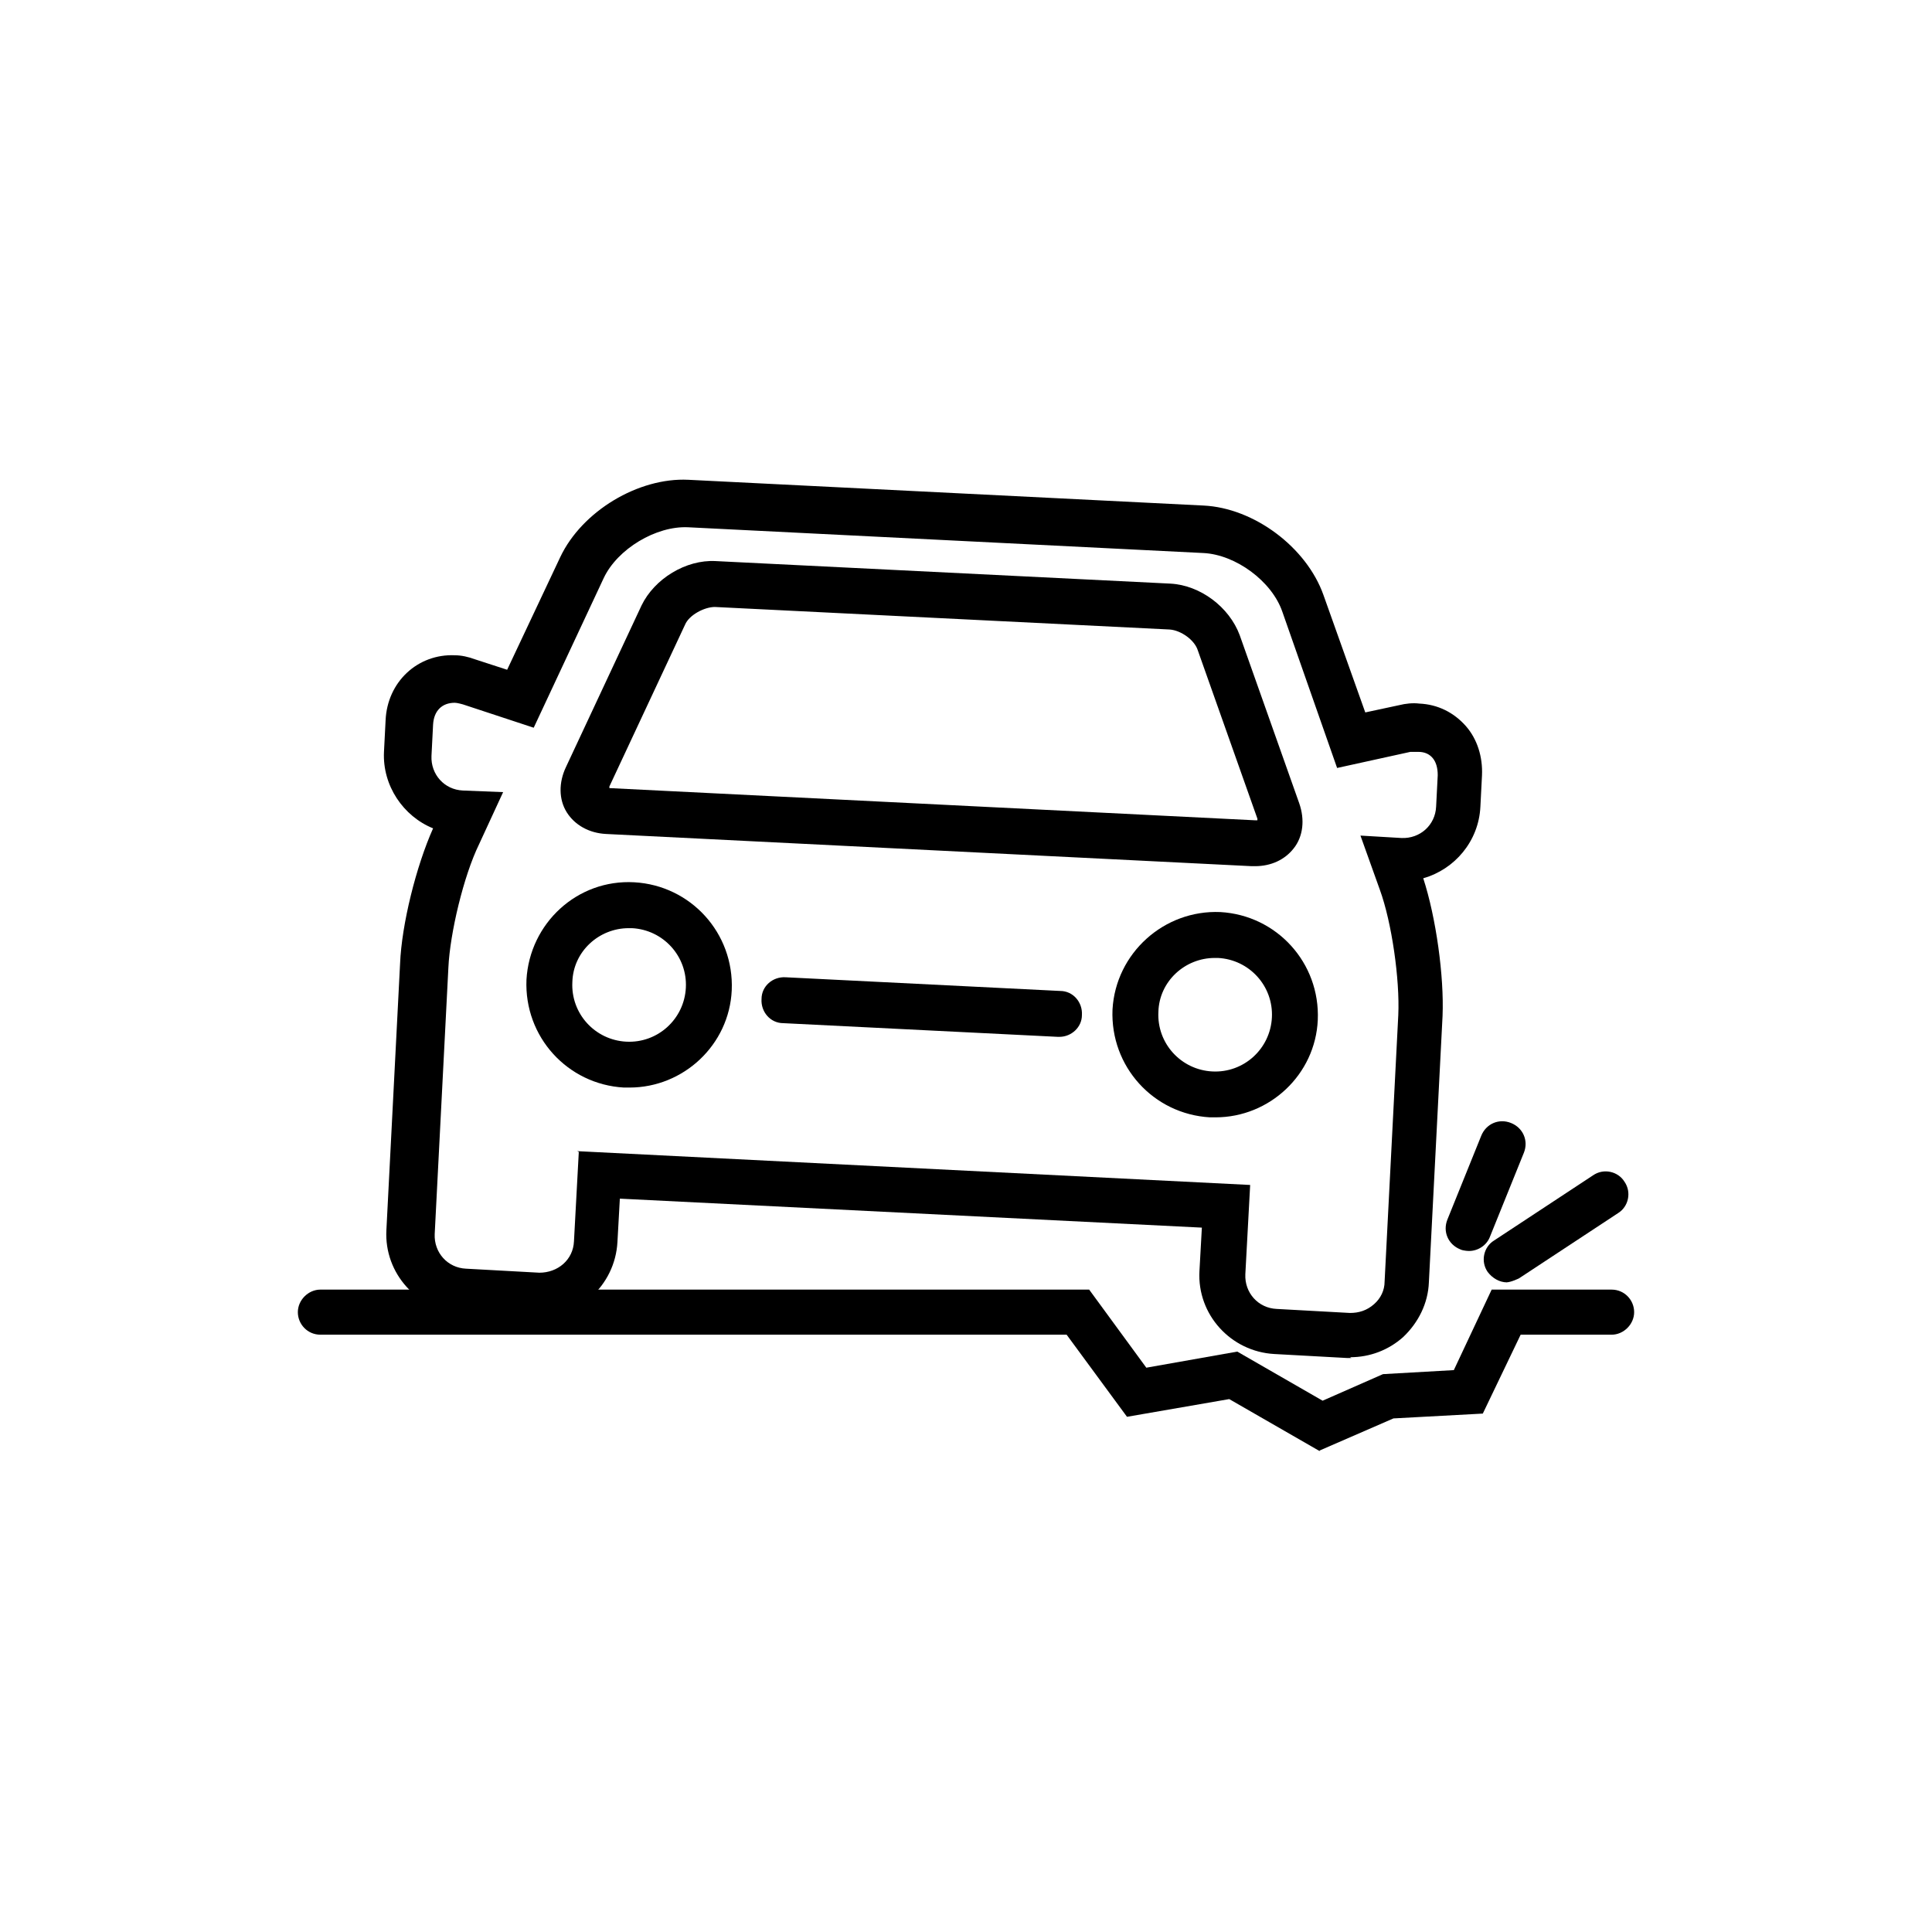 <?xml version="1.0" encoding="UTF-8"?>
<svg xmlns="http://www.w3.org/2000/svg" viewBox="0 0 24 24">
  <path d="M16.4,18.03l-1.13-.65-1.27,.22-.75-1.02H3.98c-.16,0-.28-.13-.28-.28s.13-.28,.28-.28H13.53l.71,.97,1.13-.2,1.06,.61,.75-.33,.88-.05,.47-1h1.49c.16,0,.28,.13,.28,.28s-.13,.28-.28,.28h-1.13l-.47,.98-1.11,.06-.92,.4Z"/>
  <g>
    <path d="M16.79,16.87s-.03,0-.05,0l-.91-.05c-.54-.03-.96-.49-.93-1.03l.03-.54-7.23-.36-.03,.54c-.03,.54-.49,.96-1.03,.93l-.91-.05c-.54-.03-.96-.49-.93-1.03l.17-3.31c.02-.49,.2-1.21,.41-1.68-.37-.15-.63-.53-.61-.95l.02-.39c.02-.48,.4-.83,.86-.81,.08,0,.17,.02,.25,.05l.4,.13,.66-1.4c.27-.57,.97-.99,1.59-.96l6.4,.32c.63,.03,1.28,.52,1.49,1.11l.52,1.46,.42-.09c.08-.02,.17-.03,.25-.02h0c.23,.01,.43,.11,.58,.28,.14,.16,.21,.38,.2,.61l-.02,.39c-.02,.43-.32,.78-.71,.89,.16,.49,.26,1.22,.24,1.71l-.17,3.31c-.01,.26-.13,.5-.32,.68-.18,.16-.41,.25-.66,.25Zm-9.62-2.57l8.36,.42-.06,1.11c-.01,.23,.16,.42,.39,.43l.91,.05c.11,0,.21-.03,.3-.11,.08-.07,.13-.17,.13-.28l.17-3.31c.02-.44-.08-1.15-.23-1.56l-.24-.67,.51,.03c.23,.01,.42-.16,.43-.39l.02-.39c0-.09-.02-.16-.06-.21-.04-.05-.1-.08-.18-.08-.03,0-.06,0-.1,0l-.91,.2-.68-1.94c-.13-.38-.58-.71-.98-.73l-6.4-.32c-.4-.02-.88,.27-1.05,.63l-.87,1.86-.88-.29s-.07-.02-.1-.02c-.16,0-.26,.1-.27,.27l-.02,.39c-.01,.23,.16,.42,.39,.43l.5,.02-.3,.65c-.19,.39-.36,1.1-.38,1.53l-.17,3.31c-.01,.23,.16,.42,.39,.43l.91,.05c.23,0,.42-.16,.43-.39l.06-1.11Z"/>
    <path d="M15.59,10.76h-.04l-8.02-.4c-.21-.01-.39-.11-.49-.27-.1-.16-.1-.37-.01-.56h0l.94-2.01c.16-.33,.55-.57,.92-.55l5.65,.28c.37,.02,.73,.29,.86,.64l.74,2.09c.07,.2,.05,.41-.07,.56-.11,.14-.28,.22-.48,.22Zm-8.05-.97h.03l8.02,.4s.02,0,.03,0c0,0,0-.01,0-.02l-.74-2.09c-.04-.13-.21-.25-.35-.26l-5.65-.28c-.13,0-.32,.1-.37,.22l-.94,2.01s0,.02,0,.02Zm0,.02h0Z"/>
    <g>
      <path d="M7.81,13.51s-.04,0-.06,0c-.7-.04-1.24-.63-1.21-1.34,.04-.7,.63-1.25,1.34-1.21,.7,.04,1.24,.63,1.21,1.34h0c-.03,.68-.6,1.21-1.27,1.21Zm0-1.98c-.37,0-.69,.29-.7,.67-.02,.39,.28,.72,.67,.74,.39,.02,.72-.28,.74-.67h0c.02-.39-.28-.72-.67-.74h-.04Zm.99,.75h0Z"/>
      <path d="M15.09,13.88s-.04,0-.06,0c-.7-.04-1.24-.63-1.21-1.34,.04-.7,.64-1.24,1.34-1.21,.7,.04,1.24,.63,1.21,1.34h0c-.03,.68-.6,1.21-1.27,1.21Zm0-1.98c-.37,0-.69,.29-.7,.67-.02,.39,.28,.72,.67,.74,.39,.02,.72-.28,.74-.67h0c.02-.39-.28-.72-.67-.74h-.04Zm.99,.75h0Z"/>
    </g>
    <path d="M13.15,12.88h-.01l-3.41-.17c-.16,0-.28-.14-.27-.3,0-.16,.14-.28,.3-.27l3.41,.17c.16,0,.28,.14,.27,.3,0,.15-.13,.27-.28,.27Z"/>
  </g>
  <path d="M18.72,15.93c-.09,0-.18-.05-.24-.13-.09-.13-.05-.31,.08-.39l1.23-.81c.13-.09,.31-.05,.39,.08,.09,.13,.05,.31-.08,.39l-1.23,.81s-.1,.05-.16,.05Z"/>
  <path d="M18.25,15.54s-.07,0-.11-.02c-.15-.06-.22-.22-.16-.37l.42-1.04c.06-.15,.22-.22,.37-.16,.15,.06,.22,.22,.16,.37l-.42,1.04c-.04,.11-.15,.18-.26,.18Z"/>
</svg>
